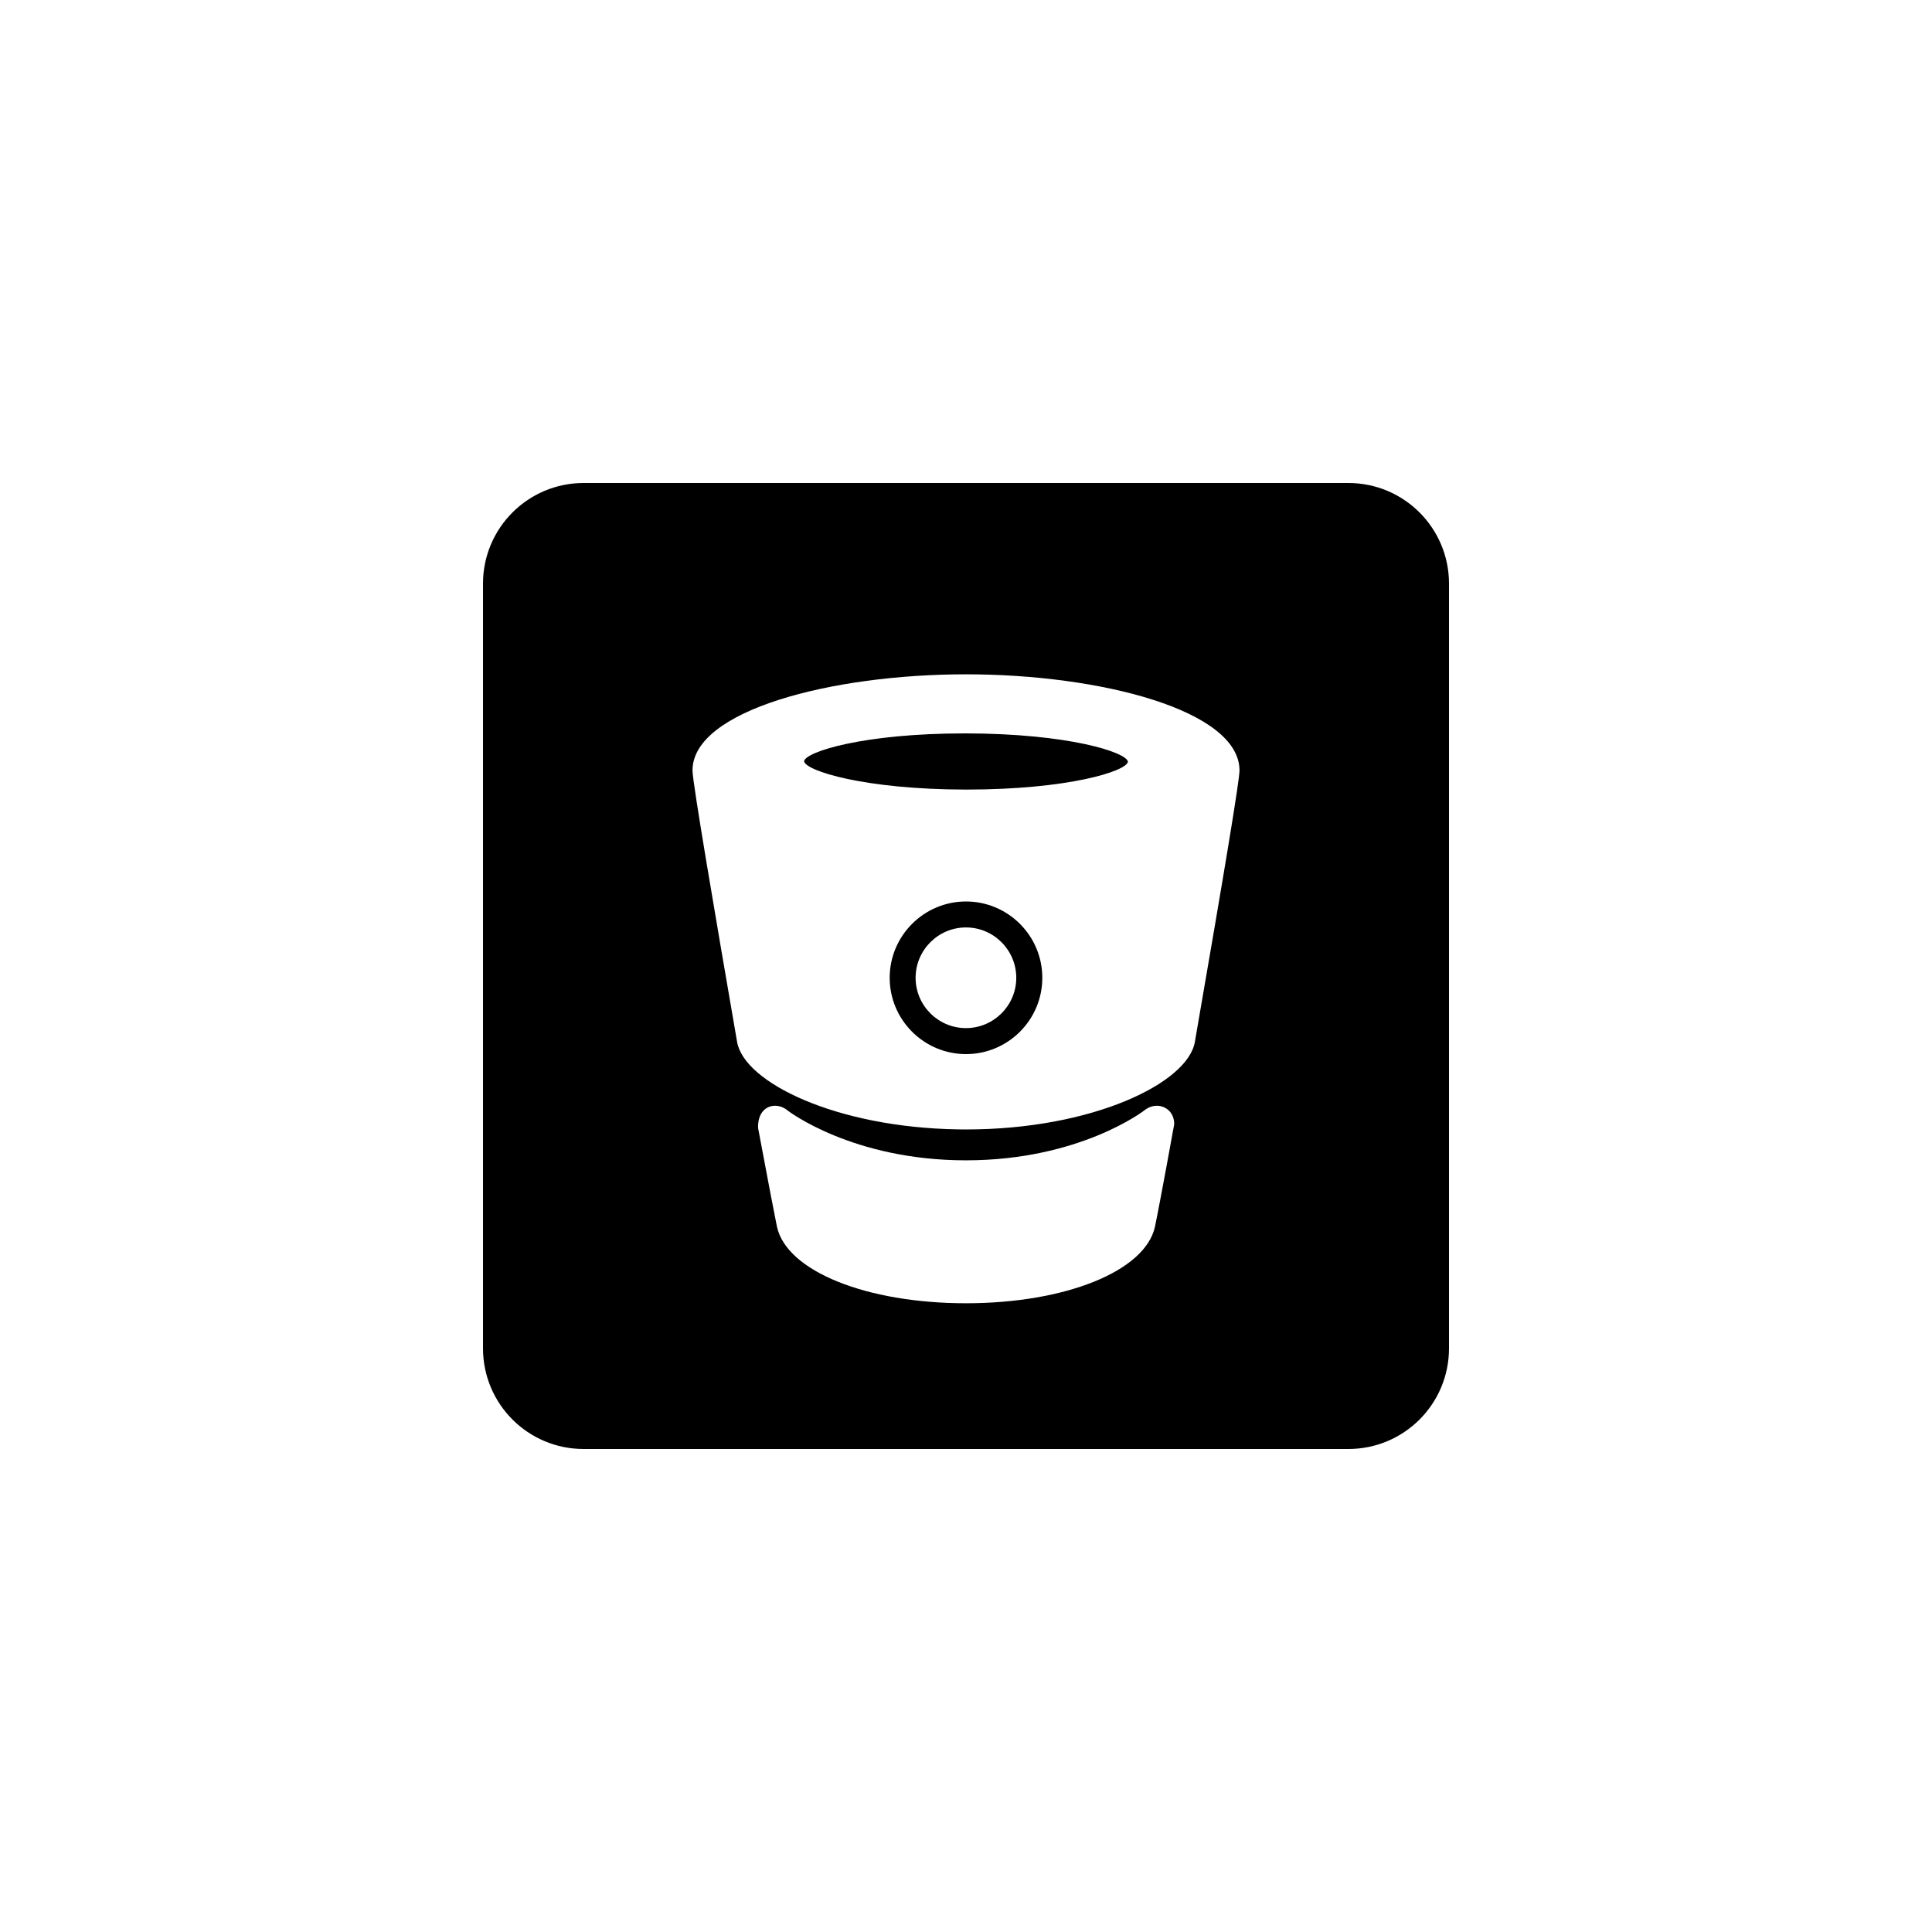 <?xml version="1.0" encoding="utf-8"?>
<!-- Generator: Adobe Illustrator 19.1.0, SVG Export Plug-In . SVG Version: 6.00 Build 0)  -->
<svg version="1.1" id="Layer_1" xmlns="http://www.w3.org/2000/svg" xmlns:xlink="http://www.w3.org/1999/xlink" x="0px" y="0px"
	 viewBox="0 0 48 48" style="enable-background:new 0 0 48 48;" xml:space="preserve">
<style type="text/css">
	.st0{opacity:0.3;}
	.st1{opacity:0.5;}
</style>
<g id="bitbucket">
	<path d="M28.023,18.925c-0.035,0.235-1.476,0.692-4.024,0.692c-2.537-0.004-3.988-0.468-4.022-0.704
		c0.035-0.235,1.475-0.692,3.991-0.692h0.033C26.538,18.225,27.989,18.688,28.023,18.925z M25.896,24.293
		c0,1.046-0.851,1.896-1.896,1.896s-1.896-0.851-1.896-1.896c0-1.045,0.851-1.896,1.896-1.896S25.896,23.248,25.896,24.293z
		 M25.249,24.293c0-0.689-0.561-1.251-1.25-1.251s-1.251,0.562-1.251,1.251s0.562,1.25,1.251,1.25S25.249,24.982,25.249,24.293z
		 M36,14.5v19c0,1.381-1.119,2.5-2.5,2.5h-19c-1.381,0-2.5-1.119-2.5-2.5v-19c0-1.381,1.119-2.5,2.5-2.5h19
		C34.881,12,36,13.119,36,14.5z M29.173,27.93c0-0.301-0.218-0.458-0.434-0.458c-0.167,0-0.289,0.1-0.305,0.113
		c-0.016,0.013-1.612,1.243-4.435,1.243s-4.419-1.23-4.428-1.236c-0.023-0.021-0.146-0.12-0.312-0.12
		c-0.215,0-0.434,0.157-0.425,0.551c0.253,1.352,0.438,2.312,0.47,2.458c0.244,1.1,2.219,1.898,4.695,1.898s4.451-0.799,4.695-1.898
		C28.727,30.335,28.912,29.374,29.173,27.93z M30.795,19.142c0-1.495-3.455-2.389-6.795-2.389s-6.795,0.894-6.795,2.389
		c0,0.296,0.56,3.57,1.108,6.745c0.175,1.007,2.458,2.125,5.488,2.172l0.2,0.002c3.129,0,5.507-1.146,5.685-2.174
		C30.453,21.459,30.795,19.379,30.795,19.142z"/>
</g>
</svg>
